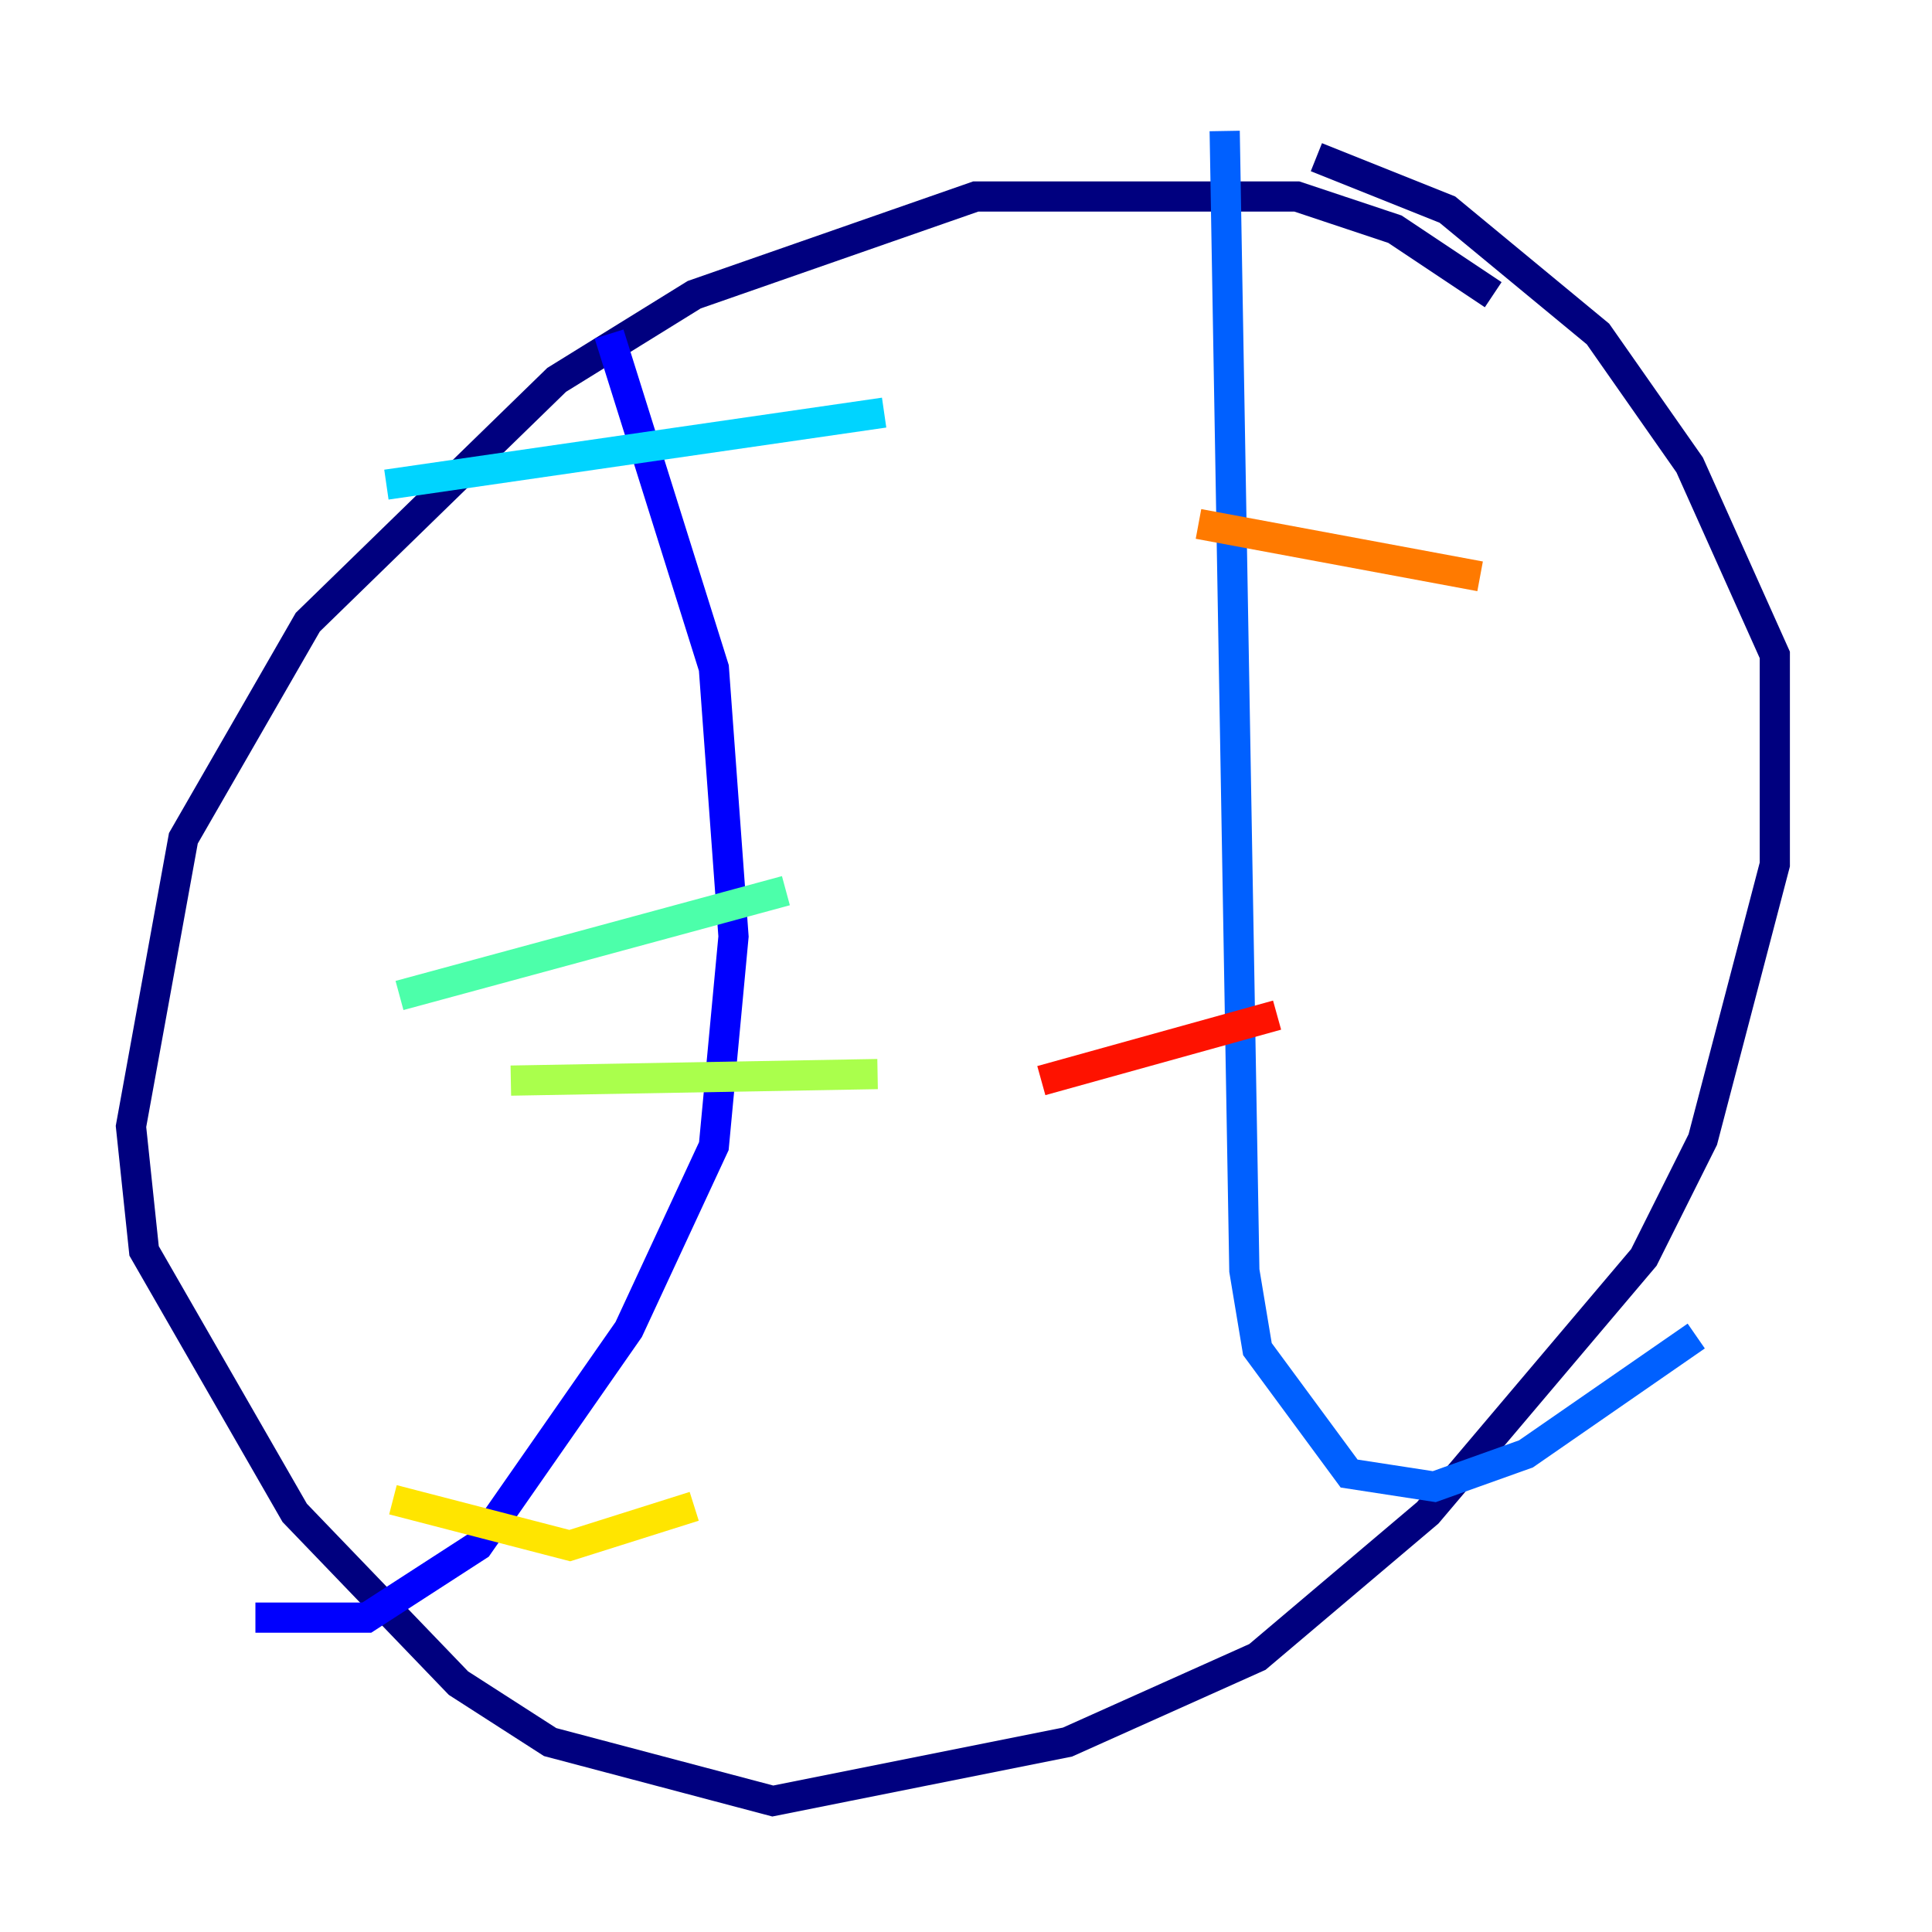 <?xml version="1.0" encoding="utf-8" ?>
<svg baseProfile="tiny" height="128" version="1.2" viewBox="0,0,128,128" width="128" xmlns="http://www.w3.org/2000/svg" xmlns:ev="http://www.w3.org/2001/xml-events" xmlns:xlink="http://www.w3.org/1999/xlink"><defs /><polyline fill="none" points="98.929,19.525 92.42,15.186 85.912,13.017 64.651,13.017 45.993,19.525 36.881,25.166 20.393,41.22 12.149,55.539 8.678,74.63 9.546,82.875 19.525,100.231 30.373,111.512 36.447,115.417 51.2,119.322 70.725,115.417 83.308,109.776 94.59,100.231 108.909,83.308 112.814,75.498 117.586,57.275 117.586,43.39 111.946,30.807 105.871,22.129 95.891,13.885 87.214,10.414" stroke="#00007f" stroke-width="2" /><polyline fill="none" points="40.352,22.129 47.295,44.258 48.597,62.047 47.295,75.932 41.654,88.081 31.675,102.4 24.298,107.173 16.922,107.173" stroke="#0000fe" stroke-width="2" /><polyline fill="none" points="81.139,8.678 82.441,84.176 83.308,89.383 89.383,97.627 95.024,98.495 101.098,96.325 112.38,88.515" stroke="#0060ff" stroke-width="2" /><polyline fill="none" points="25.6,32.108 58.576,27.336" stroke="#00d4ff" stroke-width="2" /><polyline fill="none" points="26.468,65.953 52.068,59.01" stroke="#4cffaa" stroke-width="2" /><polyline fill="none" points="33.844,71.593 58.142,71.159" stroke="#aaff4c" stroke-width="2" /><polyline fill="none" points="26.034,99.363 37.749,102.4 45.993,99.797" stroke="#ffe500" stroke-width="2" /><polyline fill="none" points="79.403,34.712 98.061,38.183" stroke="#ff7a00" stroke-width="2" /><polyline fill="none" points="68.99,71.593 84.61,67.254" stroke="#fe1200" stroke-width="2" /><polyline fill="none" points="86.78,78.536 86.78,78.536" stroke="#7f0000" stroke-width="2" /></svg>